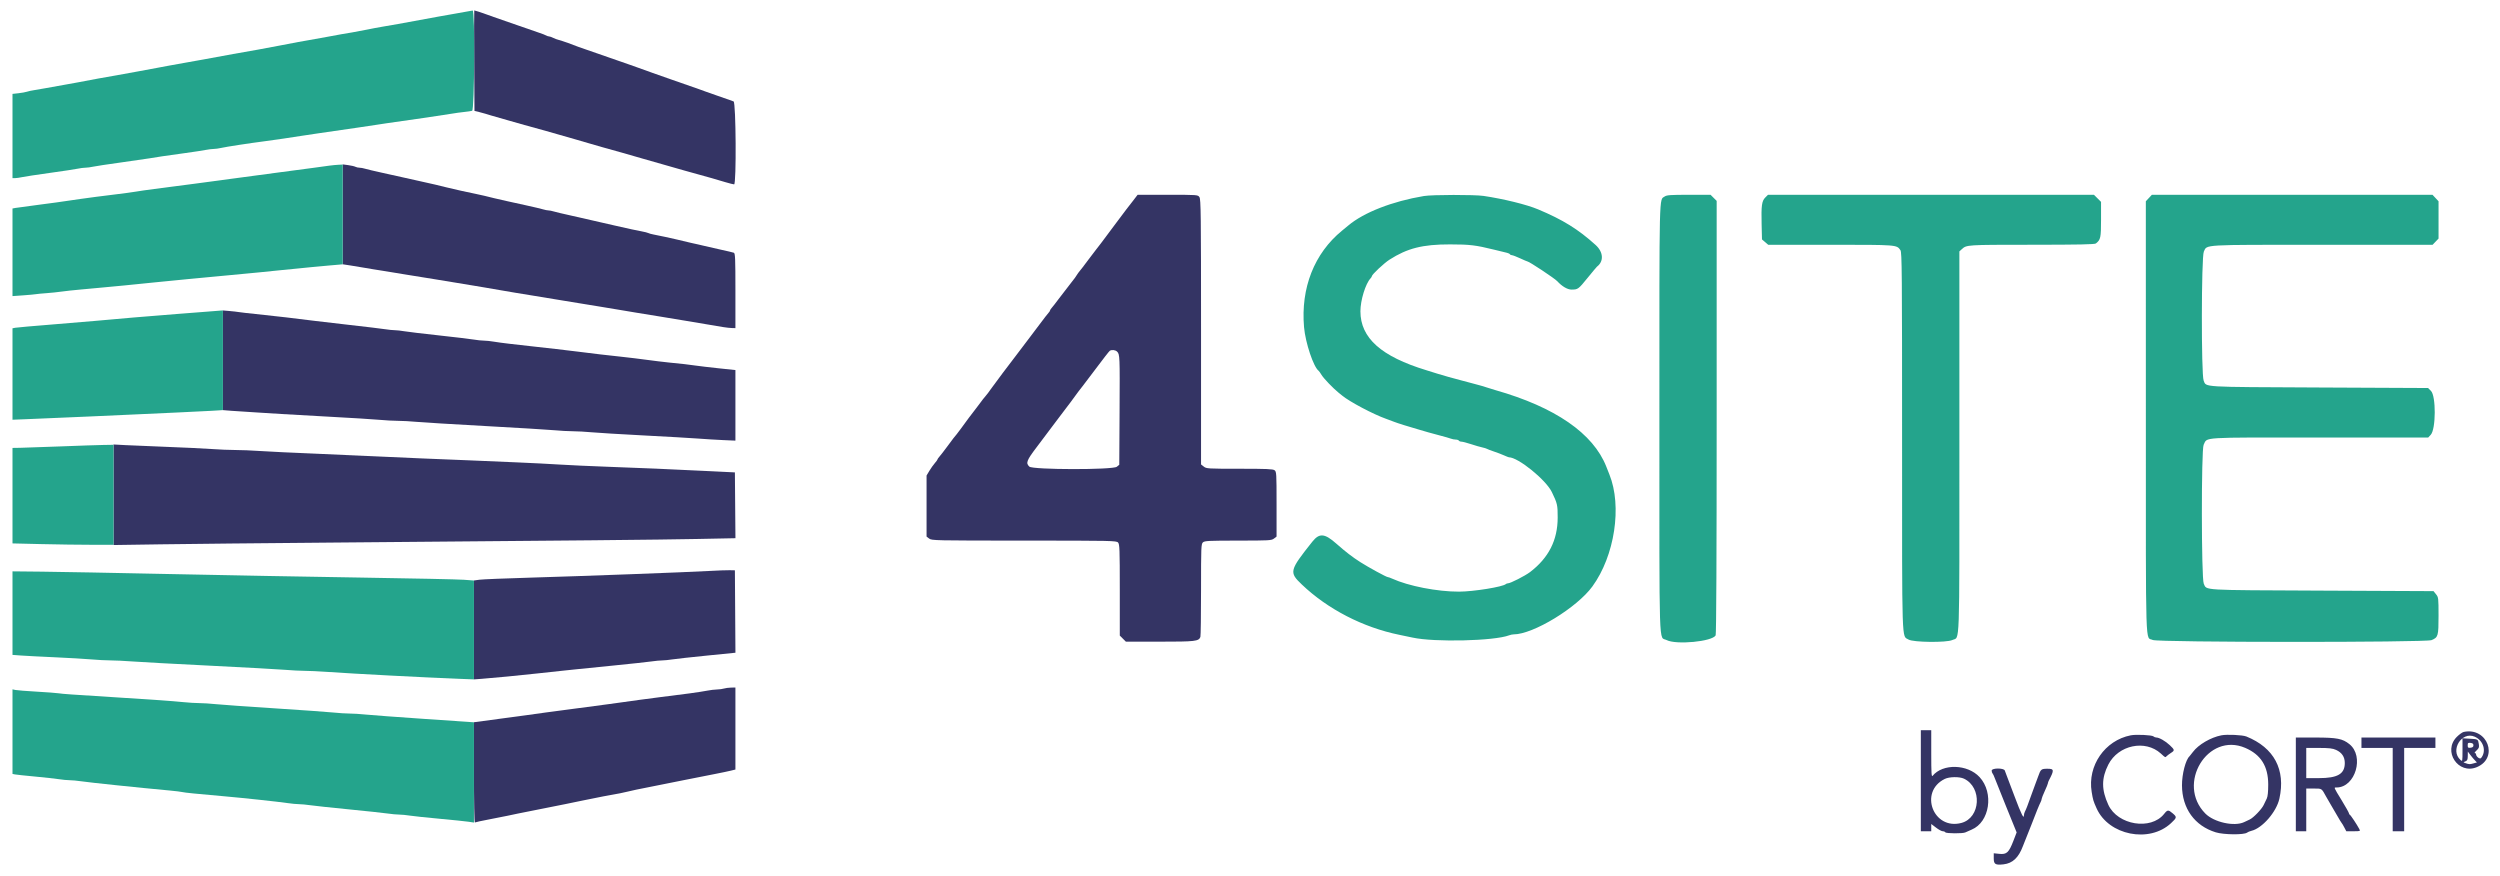 <svg id="svg" version="1.1" xmlns="http://www.w3.org/2000/svg" xmlns:xlink="http://www.w3.org/1999/xlink" width="400" height="140.171" viewBox="0, 0, 400,140.171"><g id="svgg"><path id="path0" d="M75.873 9.707 L 75.917 17.748 76.667 17.926 C 77.079 18.024,77.529 18.146,77.667 18.199 C 77.804 18.251,78.217 18.377,78.583 18.479 C 78.950 18.581,80.188 18.936,81.333 19.267 C 82.479 19.598,83.642 19.929,83.917 20.003 C 84.403 20.134,85.421 20.414,87.208 20.909 C 87.690 21.042,88.721 21.337,89.500 21.565 C 90.279 21.792,91.479 22.136,92.167 22.328 C 92.854 22.521,93.942 22.837,94.583 23.032 C 95.225 23.226,95.994 23.448,96.292 23.526 C 97.085 23.732,97.740 23.915,99.417 24.399 C 100.242 24.637,101.217 24.917,101.583 25.022 C 101.950 25.126,102.475 25.277,102.750 25.358 C 103.025 25.438,104.450 25.845,105.917 26.262 C 107.383 26.680,108.921 27.119,109.333 27.238 C 109.746 27.357,110.796 27.650,111.667 27.888 C 113.315 28.340,114.126 28.572,116.083 29.153 C 116.724 29.344,117.343 29.500,117.458 29.500 C 117.836 29.500,117.754 16.351,117.375 16.230 C 117.215 16.178,116.933 16.076,116.750 16.001 C 116.567 15.927,115.704 15.626,114.833 15.333 C 113.962 15.041,113.100 14.737,112.917 14.659 C 112.733 14.581,112.246 14.404,111.833 14.265 C 110.673 13.876,108.696 13.186,107.500 12.752 C 106.904 12.535,105.517 12.047,104.417 11.666 C 103.317 11.285,102.267 10.907,102.083 10.827 C 101.900 10.746,101.300 10.533,100.750 10.353 C 100.200 10.174,98.662 9.638,97.333 9.164 C 96.004 8.689,94.467 8.155,93.917 7.977 C 93.367 7.799,92.767 7.590,92.583 7.513 C 91.817 7.191,89.881 6.507,89.428 6.399 C 89.159 6.334,88.746 6.181,88.511 6.059 C 88.276 5.936,87.989 5.835,87.873 5.834 C 87.757 5.834,87.532 5.761,87.373 5.672 C 87.214 5.583,86.746 5.400,86.333 5.266 C 85.921 5.131,84.271 4.560,82.667 3.996 C 81.063 3.432,79.412 2.859,79.000 2.722 C 78.587 2.585,78.100 2.410,77.917 2.333 C 77.571 2.188,75.983 1.667,75.885 1.667 C 75.855 1.667,75.850 5.285,75.873 9.707 M54.833 34.294 L 54.833 42.286 56.125 42.484 C 56.835 42.592,57.792 42.751,58.250 42.836 C 58.708 42.921,59.308 43.023,59.583 43.062 C 59.858 43.102,60.796 43.251,61.667 43.394 C 62.538 43.537,64.000 43.778,64.917 43.928 C 66.620 44.208,67.364 44.328,69.417 44.654 C 70.058 44.756,71.671 45.021,73.000 45.243 C 74.329 45.465,75.679 45.687,76.000 45.738 C 76.321 45.788,76.996 45.901,77.500 45.990 C 78.004 46.078,79.129 46.272,80.000 46.420 C 80.871 46.568,81.958 46.754,82.417 46.834 C 82.875 46.913,84.037 47.103,85.000 47.255 C 87.012 47.573,88.979 47.897,90.417 48.147 C 90.967 48.243,91.904 48.396,92.500 48.488 C 93.096 48.579,94.708 48.843,96.083 49.073 C 97.458 49.304,99.071 49.572,99.667 49.669 C 100.263 49.766,101.162 49.917,101.667 50.005 C 102.171 50.092,104.008 50.392,105.750 50.670 C 107.492 50.948,109.292 51.246,109.750 51.332 C 110.473 51.467,112.959 51.885,115.750 52.340 C 116.208 52.415,116.827 52.481,117.125 52.488 L 117.667 52.500 117.667 46.518 C 117.667 41.329,117.633 40.523,117.414 40.439 C 117.275 40.386,116.282 40.151,115.206 39.918 C 114.130 39.685,112.987 39.424,112.667 39.338 C 112.346 39.253,111.896 39.147,111.667 39.104 C 111.295 39.034,110.300 38.803,108.250 38.310 C 107.422 38.110,105.474 37.694,104.577 37.524 C 104.207 37.454,103.825 37.348,103.729 37.288 C 103.632 37.228,103.147 37.106,102.651 37.015 C 102.156 36.925,101.450 36.782,101.083 36.697 C 100.717 36.613,99.517 36.344,98.417 36.100 C 97.317 35.855,95.817 35.511,95.083 35.336 C 94.350 35.160,92.700 34.785,91.417 34.502 C 90.133 34.220,88.853 33.916,88.572 33.827 C 88.290 33.739,87.920 33.667,87.750 33.667 C 87.580 33.667,87.210 33.594,86.928 33.506 C 86.647 33.417,85.367 33.115,84.083 32.833 C 82.800 32.551,81.450 32.254,81.083 32.173 C 79.883 31.908,78.095 31.486,77.500 31.326 C 77.179 31.240,76.542 31.100,76.083 31.014 C 75.200 30.848,72.532 30.253,71.417 29.973 C 69.987 29.614,69.506 29.502,67.250 29.002 C 65.967 28.717,64.617 28.416,64.250 28.332 C 63.883 28.248,62.533 27.949,61.250 27.667 C 59.967 27.385,58.686 27.083,58.405 26.994 C 58.123 26.906,57.725 26.833,57.519 26.833 C 57.313 26.833,57.018 26.767,56.864 26.686 C 56.710 26.605,56.190 26.485,55.708 26.420 L 54.833 26.302 54.833 34.294 M181.220 32.208 C 180.780 32.781,180.329 33.362,180.216 33.500 C 180.104 33.637,179.371 34.612,178.588 35.667 C 177.805 36.721,177.106 37.658,177.034 37.750 C 176.962 37.842,176.569 38.367,176.161 38.917 C 175.753 39.467,175.375 39.954,175.322 40.000 C 175.270 40.046,174.728 40.758,174.118 41.583 C 173.509 42.408,172.906 43.196,172.779 43.333 C 172.653 43.471,172.408 43.808,172.237 44.083 C 172.065 44.358,171.880 44.621,171.826 44.667 C 171.772 44.712,171.396 45.200,170.990 45.750 C 170.584 46.300,170.209 46.788,170.156 46.833 C 170.104 46.879,169.729 47.367,169.322 47.917 C 168.916 48.467,168.452 49.062,168.292 49.240 C 168.131 49.417,168.000 49.618,168.000 49.686 C 168.000 49.754,167.902 49.909,167.782 50.030 C 167.663 50.151,167.006 50.998,166.324 51.913 C 165.642 52.828,164.991 53.691,164.878 53.830 C 164.765 53.969,164.224 54.683,163.676 55.417 C 163.127 56.150,162.616 56.825,162.540 56.917 C 162.161 57.374,158.711 61.972,158.476 62.333 C 158.327 62.563,158.048 62.938,157.856 63.167 C 157.324 63.800,157.290 63.845,156.494 64.917 C 156.086 65.467,155.714 65.954,155.667 66.000 C 155.583 66.082,154.681 67.295,153.746 68.583 C 153.480 68.950,153.184 69.341,153.089 69.453 C 152.697 69.913,152.517 70.146,151.579 71.418 C 151.039 72.151,150.462 72.895,150.298 73.073 C 150.134 73.251,150.000 73.445,150.000 73.506 C 150.000 73.566,149.808 73.833,149.574 74.099 C 149.339 74.365,148.946 74.921,148.699 75.333 L 148.250 76.083 148.250 80.968 L 148.250 85.852 148.667 86.172 C 149.070 86.483,149.543 86.493,163.849 86.496 C 177.940 86.500,178.628 86.514,178.891 86.805 C 179.139 87.079,179.167 87.850,179.167 94.401 L 179.167 101.692 179.654 102.179 L 180.141 102.667 185.579 102.667 C 191.277 102.667,191.796 102.606,192.063 101.909 C 192.120 101.761,192.167 98.357,192.167 94.346 C 192.167 87.491,192.185 87.035,192.471 86.776 C 192.741 86.531,193.383 86.500,198.096 86.496 C 203.084 86.493,203.443 86.473,203.833 86.172 L 204.250 85.852 204.250 80.663 C 204.250 75.718,204.235 75.462,203.926 75.237 C 203.663 75.044,202.620 75.000,198.324 75.000 C 193.236 75.000,193.029 74.988,192.606 74.655 L 192.167 74.309 192.167 53.108 C 192.167 34.190,192.139 31.868,191.907 31.537 C 191.649 31.169,191.619 31.167,186.834 31.167 L 182.019 31.167 181.220 32.208 M35.667 57.645 L 35.667 65.619 37.042 65.730 C 37.798 65.791,39.617 65.909,41.083 65.993 C 42.550 66.077,44.313 66.187,45.000 66.238 C 45.688 66.289,49.100 66.483,52.583 66.668 C 56.067 66.854,59.708 67.079,60.674 67.169 C 61.641 67.260,62.988 67.333,63.667 67.333 C 64.346 67.333,65.692 67.407,66.659 67.497 C 67.626 67.587,72.579 67.888,77.667 68.167 C 82.754 68.445,87.708 68.746,88.674 68.836 C 89.641 68.926,90.988 69.000,91.667 69.000 C 92.346 69.000,93.692 69.074,94.659 69.165 C 95.626 69.255,99.379 69.483,103.000 69.670 C 106.621 69.857,110.521 70.081,111.667 70.169 C 112.813 70.257,114.631 70.367,115.708 70.415 L 117.667 70.501 117.667 64.855 L 117.667 59.210 115.042 58.933 C 113.598 58.781,111.929 58.584,111.333 58.496 C 110.737 58.408,109.912 58.302,109.500 58.259 C 109.087 58.216,108.000 58.104,107.083 58.010 C 106.167 57.915,104.554 57.720,103.500 57.575 C 102.446 57.429,100.533 57.198,99.250 57.060 C 96.644 56.781,95.563 56.654,92.417 56.257 C 91.225 56.106,89.650 55.917,88.917 55.837 C 88.183 55.756,86.571 55.576,85.333 55.436 C 84.096 55.296,82.371 55.101,81.500 55.003 C 80.629 54.905,79.500 54.752,78.990 54.663 C 78.480 54.573,77.772 54.500,77.417 54.500 C 77.061 54.500,76.353 54.426,75.843 54.336 C 75.334 54.246,72.817 53.945,70.250 53.667 C 67.683 53.388,65.166 53.087,64.657 52.997 C 64.147 52.907,63.481 52.833,63.176 52.833 C 62.871 52.833,62.163 52.761,61.603 52.673 C 61.042 52.584,58.521 52.281,56.000 51.999 C 53.479 51.717,50.929 51.419,50.333 51.337 C 48.497 51.086,43.197 50.470,40.917 50.243 C 39.725 50.124,38.525 49.987,38.250 49.938 C 37.975 49.889,37.281 49.810,36.708 49.761 L 35.667 49.672 35.667 57.645 M178.738 56.262 C 179.171 56.694,179.180 56.934,179.131 65.806 L 179.083 74.363 178.690 74.681 C 178.058 75.193,165.249 75.173,164.698 74.660 C 164.092 74.096,164.249 73.678,165.875 71.536 C 166.723 70.419,168.092 68.599,168.917 67.492 C 169.742 66.385,170.494 65.390,170.589 65.281 C 170.684 65.172,170.980 64.783,171.246 64.417 C 172.309 62.953,173.087 61.912,173.179 61.833 C 173.231 61.788,174.198 60.512,175.326 59.000 C 176.455 57.487,177.462 56.195,177.564 56.128 C 177.879 55.920,178.463 55.987,178.738 56.262 M18.167 79.161 L 18.167 87.205 25.792 87.091 C 29.985 87.028,42.267 86.903,53.083 86.813 C 92.148 86.489,105.524 86.357,111.544 86.236 L 117.671 86.113 117.627 80.848 L 117.583 75.583 113.417 75.379 C 106.842 75.057,102.634 74.875,97.250 74.683 C 94.500 74.584,91.050 74.426,89.583 74.331 C 88.117 74.236,85.042 74.079,82.750 73.982 C 80.458 73.886,77.083 73.742,75.250 73.662 C 73.417 73.583,69.892 73.440,67.417 73.344 C 64.942 73.248,61.567 73.097,59.917 73.008 C 58.267 72.920,54.029 72.731,50.500 72.589 C 46.971 72.448,42.996 72.256,41.667 72.165 C 40.337 72.073,38.537 71.999,37.667 72.001 C 36.796 72.003,35.033 71.930,33.750 71.838 C 32.467 71.747,29.279 71.594,26.667 71.498 C 24.054 71.401,21.073 71.276,20.042 71.219 L 18.167 71.116 18.167 79.161 M113.500 91.353 C 109.925 91.555,93.322 92.175,84.917 92.420 C 80.883 92.537,77.190 92.688,76.708 92.755 L 75.833 92.876 75.833 100.790 L 75.833 108.703 77.042 108.614 C 78.781 108.486,83.381 108.042,86.000 107.749 C 87.237 107.610,88.962 107.424,89.833 107.334 C 90.704 107.245,91.754 107.135,92.167 107.090 C 92.579 107.044,95.204 106.780,98.000 106.502 C 100.796 106.224,103.591 105.922,104.211 105.832 C 104.832 105.741,105.611 105.667,105.942 105.667 C 106.274 105.667,107.004 105.594,107.564 105.506 C 108.125 105.418,110.628 105.141,113.127 104.891 L 117.670 104.436 117.627 97.843 L 117.583 91.250 116.750 91.233 C 116.292 91.223,114.829 91.277,113.500 91.353 M115.833 110.167 C 115.604 110.240,115.104 110.308,114.721 110.317 C 114.338 110.326,113.663 110.405,113.221 110.493 C 112.127 110.711,109.119 111.126,105.500 111.559 C 104.354 111.696,102.892 111.888,102.250 111.986 C 101.608 112.083,100.483 112.241,99.750 112.335 C 99.017 112.430,97.929 112.580,97.333 112.668 C 96.737 112.756,94.487 113.055,92.333 113.332 C 90.179 113.608,87.929 113.907,87.333 113.996 C 86.281 114.153,85.367 114.281,84.167 114.438 C 83.846 114.480,81.840 114.749,79.708 115.036 L 75.833 115.557 75.833 123.622 C 75.833 128.106,75.897 131.647,75.977 131.597 C 76.056 131.548,77.125 131.318,78.352 131.085 C 79.579 130.853,80.883 130.594,81.250 130.511 C 81.617 130.428,82.329 130.277,82.833 130.176 C 86.331 129.470,89.710 128.796,90.417 128.664 C 90.875 128.577,92.150 128.314,93.250 128.079 C 94.350 127.843,95.813 127.549,96.500 127.425 C 99.319 126.916,99.663 126.849,100.277 126.690 C 100.629 126.598,101.329 126.441,101.833 126.339 C 102.337 126.238,104.100 125.885,105.750 125.555 C 107.400 125.225,109.050 124.895,109.417 124.821 C 110.792 124.543,112.476 124.211,114.333 123.850 C 115.388 123.645,116.569 123.398,116.958 123.300 L 117.667 123.123 117.667 116.562 L 117.667 110.000 116.958 110.017 C 116.569 110.026,116.063 110.093,115.833 110.167 M307.333 124.917 L 307.333 133.000 308.167 133.000 L 309.000 133.000 309.000 132.418 L 309.000 131.836 309.763 132.418 C 310.182 132.738,310.665 133.000,310.836 133.000 C 311.007 133.000,311.193 133.075,311.250 133.167 C 311.378 133.374,314.065 133.388,314.461 133.184 C 314.620 133.102,315.066 132.904,315.453 132.744 C 318.349 131.550,319.064 126.856,316.733 124.337 C 314.799 122.247,310.834 122.144,309.208 124.141 C 309.040 124.348,309.000 123.666,309.000 120.615 L 309.000 116.833 308.167 116.833 L 307.333 116.833 307.333 124.917 M394.190 117.111 C 393.974 117.157,393.479 117.512,393.091 117.900 C 390.800 120.191,393.313 123.988,396.295 122.742 C 399.850 121.257,397.996 116.297,394.190 117.111 M340.917 117.651 C 336.774 118.465,333.979 122.511,334.666 126.698 C 334.879 127.994,334.928 128.160,335.454 129.333 C 337.389 133.656,343.894 134.951,347.365 131.705 C 348.315 130.816,348.329 130.732,347.625 130.130 C 346.931 129.538,346.799 129.547,346.253 130.232 C 344.136 132.887,338.827 132.016,337.331 128.768 C 336.221 126.358,336.222 124.512,337.335 122.329 C 338.932 119.200,343.246 118.296,345.739 120.569 C 346.495 121.259,346.414 121.226,346.696 120.956 C 346.818 120.840,347.123 120.614,347.375 120.452 C 347.973 120.069,347.958 119.979,347.165 119.228 C 346.469 118.568,345.468 118.000,345.004 118.000 C 344.855 118.000,344.656 117.922,344.560 117.827 C 344.337 117.604,341.783 117.481,340.917 117.651 M355.417 117.651 C 353.716 117.985,351.742 119.140,350.871 120.310 C 350.622 120.644,350.376 120.954,350.325 121.000 C 349.705 121.552,349.106 123.866,349.117 125.667 C 349.138 129.350,351.136 132.125,354.519 133.172 C 355.798 133.568,359.050 133.599,359.531 133.219 C 359.651 133.124,359.968 132.994,360.234 132.930 C 361.969 132.514,364.232 129.908,364.703 127.784 C 365.729 123.149,363.863 119.636,359.422 117.840 C 358.808 117.592,356.315 117.474,355.417 117.651 M395.950 117.869 C 397.361 118.481,397.871 120.200,396.966 121.291 C 396.774 121.523,396.167 121.053,396.167 120.674 C 396.167 120.578,396.081 120.500,395.976 120.500 C 395.871 120.500,395.992 120.308,396.246 120.073 C 396.635 119.712,396.692 119.553,396.611 119.052 C 396.483 118.265,396.490 118.270,395.158 118.194 L 394.000 118.129 394.000 120.007 C 394.000 121.877,393.999 121.884,393.665 121.582 C 391.971 120.049,393.869 116.966,395.950 117.869 M367.333 125.500 L 367.333 133.000 368.167 133.000 L 369.000 133.000 369.000 129.583 L 369.000 126.167 370.210 126.167 C 371.528 126.167,371.443 126.110,372.186 127.471 C 372.371 127.808,372.704 128.383,372.927 128.750 C 373.149 129.117,373.609 129.904,373.948 130.500 C 374.287 131.096,374.606 131.621,374.658 131.667 C 374.711 131.712,374.901 132.031,375.081 132.375 L 375.409 133.000 376.544 133.000 C 377.664 133.000,377.676 132.995,377.481 132.630 C 377.074 131.872,376.106 130.415,375.972 130.361 C 375.896 130.331,375.833 130.228,375.833 130.133 C 375.833 130.038,375.308 129.100,374.667 128.049 C 373.331 125.861,373.385 126.001,373.875 125.996 C 376.868 125.967,378.324 120.993,375.904 119.061 C 374.800 118.180,373.925 118.010,370.458 118.005 L 367.333 118.000 367.333 125.500 M377.833 118.833 L 377.833 119.667 380.333 119.667 L 382.833 119.667 382.833 126.333 L 382.833 133.000 383.750 133.000 L 384.667 133.000 384.667 126.333 L 384.667 119.667 387.167 119.667 L 389.667 119.667 389.667 118.833 L 389.667 118.000 383.750 118.000 L 377.833 118.000 377.833 118.833 M395.750 119.250 C 395.750 119.490,395.621 119.598,395.292 119.636 C 394.894 119.682,394.833 119.630,394.833 119.250 C 394.833 118.870,394.894 118.818,395.292 118.864 C 395.621 118.902,395.750 119.010,395.750 119.250 M359.233 119.659 C 361.740 120.734,362.913 122.600,362.915 125.516 C 362.916 126.684,362.838 127.447,362.685 127.766 C 362.558 128.032,362.333 128.501,362.185 128.807 C 361.855 129.493,360.551 130.843,359.946 131.125 C 359.701 131.240,359.301 131.427,359.058 131.542 C 357.483 132.284,354.239 131.566,352.856 130.169 C 348.167 125.434,353.232 117.087,359.233 119.659 M373.766 119.984 C 374.703 120.410,375.167 121.104,375.167 122.083 C 375.167 123.835,374.022 124.500,371.009 124.500 L 369.000 124.500 369.000 122.083 L 369.000 119.667 371.042 119.670 C 372.671 119.673,373.221 119.737,373.766 119.984 M395.946 121.613 L 396.309 121.991 395.725 122.152 C 395.147 122.312,395.062 122.307,394.417 122.083 C 394.094 121.970,394.096 121.962,394.458 121.822 C 394.764 121.704,394.835 121.545,394.843 120.964 L 394.852 120.250 395.218 120.742 C 395.419 121.013,395.747 121.405,395.946 121.613 M318.667 123.300 C 318.667 123.465,318.731 123.671,318.811 123.758 C 318.890 123.845,319.033 124.142,319.130 124.417 C 319.226 124.692,320.061 126.777,320.984 129.052 L 322.663 133.187 322.140 134.542 C 321.421 136.409,321.066 136.737,319.902 136.617 L 319.000 136.524 319.000 137.342 C 319.000 138.282,319.262 138.441,320.562 138.295 C 322.017 138.131,322.974 137.232,323.665 135.380 C 323.863 134.850,324.125 134.192,324.247 133.917 C 324.369 133.642,324.713 132.779,325.010 132.000 C 325.800 129.933,326.260 128.804,326.519 128.294 C 326.600 128.135,326.667 127.922,326.667 127.821 C 326.667 127.720,326.892 127.151,327.167 126.557 C 327.442 125.963,327.667 125.406,327.667 125.319 C 327.667 125.233,327.735 125.032,327.819 124.873 C 328.697 123.208,328.673 123.000,327.604 123.000 C 326.593 123.000,326.513 123.067,326.099 124.250 C 325.939 124.708,325.744 125.233,325.666 125.417 C 325.588 125.600,325.286 126.425,324.995 127.250 C 324.422 128.873,324.209 129.424,323.981 129.873 C 323.900 130.032,323.833 130.276,323.833 130.414 C 323.833 131.154,323.427 130.349,322.343 127.458 C 321.681 125.694,321.078 124.100,321.002 123.917 C 320.926 123.733,320.822 123.452,320.770 123.292 C 320.630 122.852,318.667 122.860,318.667 123.300 M314.238 124.589 C 317.178 125.984,316.900 130.847,313.833 131.668 C 309.327 132.876,306.980 126.677,311.167 124.627 C 311.902 124.267,313.517 124.247,314.238 124.589 " stroke="none" fill="#343464" fill-rule="evenodd"></path><path id="path1" d="M74.667 1.854 C 74.254 1.937,73.467 2.077,72.917 2.166 C 72.367 2.254,71.092 2.479,70.083 2.666 C 69.075 2.853,67.387 3.164,66.333 3.356 C 65.279 3.549,64.079 3.768,63.667 3.844 C 63.254 3.919,62.242 4.094,61.417 4.232 C 60.592 4.370,59.354 4.602,58.667 4.748 C 57.979 4.894,56.929 5.092,56.333 5.188 C 55.115 5.384,54.409 5.509,52.250 5.913 C 51.425 6.068,50.150 6.297,49.417 6.422 C 48.086 6.650,47.675 6.726,45.000 7.242 C 42.178 7.786,41.742 7.868,41.250 7.945 C 40.453 8.069,34.353 9.170,32.625 9.501 C 32.144 9.593,30.887 9.818,29.833 10.000 C 28.779 10.182,27.504 10.411,27.000 10.509 C 26.496 10.607,25.708 10.754,25.250 10.837 C 24.792 10.919,23.404 11.177,22.167 11.410 C 20.929 11.642,19.429 11.915,18.833 12.016 C 16.961 12.333,14.589 12.766,12.417 13.187 C 11.958 13.276,10.946 13.459,10.167 13.593 C 9.387 13.728,8.150 13.950,7.417 14.087 C 6.683 14.225,5.783 14.380,5.417 14.432 C 5.050 14.484,4.563 14.590,4.333 14.668 C 4.104 14.746,3.485 14.858,2.958 14.917 L 2.000 15.024 2.000 21.762 L 2.000 28.500 2.414 28.500 C 2.642 28.500,3.148 28.428,3.539 28.341 C 3.930 28.253,5.938 27.947,8.000 27.662 C 10.063 27.376,12.064 27.073,12.449 26.988 C 12.833 26.903,13.376 26.833,13.655 26.833 C 13.934 26.833,14.482 26.761,14.873 26.673 C 15.264 26.585,17.271 26.281,19.333 25.997 C 21.396 25.713,23.458 25.414,23.917 25.333 C 24.984 25.144,26.464 24.926,29.583 24.497 C 30.958 24.308,32.445 24.082,32.888 23.993 C 33.330 23.905,33.910 23.833,34.177 23.833 C 34.444 23.833,34.982 23.760,35.373 23.670 C 36.179 23.485,39.889 22.916,42.500 22.578 C 43.462 22.453,44.737 22.273,45.333 22.179 C 45.929 22.084,47.204 21.889,48.167 21.746 C 49.129 21.603,50.367 21.417,50.917 21.334 C 51.876 21.188,53.262 20.987,57.250 20.415 C 58.258 20.270,59.571 20.074,60.167 19.979 C 60.762 19.884,61.512 19.769,61.833 19.725 C 66.029 19.140,71.295 18.366,72.417 18.169 C 72.875 18.088,73.700 17.975,74.250 17.918 C 74.800 17.860,75.381 17.775,75.542 17.729 C 75.920 17.619,76.003 1.652,75.625 1.685 C 75.510 1.695,75.079 1.771,74.667 1.854 M52.667 26.506 C 52.163 26.575,51.150 26.714,50.417 26.817 C 48.902 27.029,49.065 27.007,43.917 27.680 C 41.808 27.956,39.596 28.253,39.000 28.340 C 37.818 28.512,32.380 29.240,30.250 29.512 C 29.517 29.605,28.429 29.747,27.833 29.826 C 27.238 29.906,25.826 30.090,24.698 30.235 C 23.569 30.380,22.219 30.574,21.698 30.666 C 21.176 30.758,19.737 30.953,18.500 31.100 C 17.262 31.246,15.838 31.425,15.333 31.497 C 14.829 31.570,13.742 31.717,12.917 31.825 C 12.092 31.932,11.042 32.085,10.583 32.164 C 10.125 32.243,8.213 32.505,6.333 32.746 C 4.454 32.987,2.710 33.223,2.458 33.272 L 2.000 33.360 2.000 40.368 L 2.000 47.376 3.698 47.256 C 4.632 47.190,5.550 47.105,5.739 47.069 C 5.929 47.032,6.683 46.960,7.417 46.908 C 8.150 46.856,9.237 46.743,9.833 46.656 C 10.429 46.570,11.817 46.420,12.917 46.323 C 14.017 46.226,15.592 46.081,16.417 46.000 C 17.242 45.920,18.779 45.775,19.833 45.678 C 20.887 45.581,23.175 45.350,24.917 45.165 C 26.658 44.981,28.983 44.752,30.083 44.656 C 31.183 44.561,32.721 44.416,33.500 44.333 C 34.279 44.251,35.817 44.106,36.917 44.011 C 38.017 43.916,40.042 43.724,41.417 43.584 C 42.792 43.445,44.329 43.288,44.833 43.237 C 45.337 43.186,46.462 43.075,47.333 42.991 C 48.204 42.907,49.254 42.802,49.667 42.757 C 50.079 42.712,51.410 42.588,52.625 42.483 L 54.833 42.292 54.833 34.313 L 54.833 26.333 54.208 26.358 C 53.865 26.371,53.171 26.438,52.667 26.506 M227.833 31.363 C 222.789 32.204,218.212 33.988,215.723 36.083 C 215.614 36.175,215.163 36.546,214.721 36.908 C 210.280 40.542,208.102 46.077,208.647 52.345 C 208.864 54.843,210.167 58.735,210.987 59.333 C 211.050 59.379,211.261 59.679,211.456 60.000 C 211.798 60.561,213.300 62.127,214.167 62.825 C 214.396 63.009,214.658 63.222,214.750 63.297 C 215.981 64.303,219.720 66.282,221.750 67.002 C 222.300 67.197,222.900 67.421,223.083 67.500 C 223.475 67.668,225.658 68.351,227.083 68.753 C 227.633 68.907,228.271 69.094,228.500 69.167 C 228.729 69.240,229.554 69.464,230.333 69.665 C 231.112 69.865,231.922 70.098,232.133 70.181 C 232.343 70.265,232.695 70.333,232.915 70.333 C 233.134 70.333,233.360 70.408,233.417 70.500 C 233.473 70.592,233.664 70.667,233.840 70.667 C 234.016 70.667,234.705 70.847,235.371 71.067 C 236.038 71.287,236.846 71.521,237.167 71.586 C 237.487 71.652,237.825 71.756,237.917 71.818 C 238.008 71.880,238.496 72.067,239.000 72.233 C 239.504 72.398,240.235 72.676,240.623 72.850 C 241.012 73.024,241.372 73.167,241.424 73.167 C 242.900 73.167,247.334 76.755,248.291 78.724 C 249.173 80.539,249.233 80.800,249.229 82.823 C 249.223 86.430,247.783 89.263,244.803 91.535 C 244.010 92.139,241.665 93.333,241.271 93.333 C 241.153 93.333,241.005 93.384,240.942 93.447 C 240.498 93.891,235.773 94.658,233.452 94.663 C 229.973 94.671,225.348 93.770,222.725 92.573 C 222.436 92.441,222.128 92.333,222.041 92.333 C 221.819 92.333,218.962 90.776,217.667 89.949 C 216.374 89.123,215.290 88.289,213.858 87.021 C 211.927 85.311,211.103 85.244,209.948 86.699 C 206.295 91.303,206.233 91.558,208.292 93.521 C 212.438 97.476,218.088 100.388,223.917 101.576 C 224.650 101.725,225.590 101.922,226.005 102.013 C 229.520 102.784,239.109 102.557,241.466 101.648 C 241.677 101.566,241.997 101.500,242.178 101.500 C 245.296 101.500,252.301 97.239,254.781 93.833 C 258.351 88.931,259.558 80.993,257.504 75.917 C 257.430 75.733,257.208 75.172,257.011 74.670 C 254.925 69.347,248.819 65.134,239.250 62.416 C 238.700 62.260,238.050 62.059,237.806 61.969 C 237.562 61.878,237.074 61.732,236.722 61.643 C 236.371 61.554,235.821 61.406,235.500 61.313 C 235.179 61.221,234.504 61.042,234.000 60.915 C 232.966 60.655,230.381 59.930,230.000 59.793 C 229.862 59.744,229.075 59.498,228.250 59.247 C 220.987 57.040,217.667 54.077,217.667 49.804 C 217.667 48.041,218.486 45.382,219.292 44.530 C 219.406 44.409,219.500 44.255,219.500 44.188 C 219.500 43.930,221.446 42.105,222.310 41.552 C 225.187 39.712,227.617 39.098,232.000 39.103 C 235.178 39.107,236.083 39.216,239.083 39.954 C 240.000 40.180,240.920 40.404,241.127 40.452 C 241.335 40.500,241.546 40.606,241.596 40.687 C 241.646 40.767,241.789 40.833,241.915 40.833 C 242.041 40.833,242.630 41.058,243.224 41.333 C 243.818 41.608,244.344 41.833,244.392 41.833 C 244.663 41.833,248.750 44.543,249.167 44.999 C 249.911 45.814,250.793 46.333,251.433 46.333 C 252.469 46.333,252.530 46.289,254.029 44.443 C 254.786 43.512,255.454 42.712,255.515 42.667 C 256.641 41.814,256.549 40.329,255.298 39.197 C 252.514 36.678,250.042 35.148,246.083 33.493 C 244.243 32.724,240.600 31.826,237.372 31.347 C 235.935 31.133,229.144 31.145,227.833 31.363 M266.369 31.427 C 265.443 32.076,265.500 29.741,265.501 66.867 C 265.501 105.224,265.389 101.756,266.651 102.409 C 268.190 103.204,273.973 102.652,274.504 101.659 C 274.608 101.465,274.667 88.889,274.667 66.748 L 274.667 32.141 274.179 31.654 L 273.692 31.167 270.217 31.167 C 267.337 31.167,266.677 31.211,266.369 31.427 M282.447 31.598 C 281.887 32.159,281.787 32.882,281.859 35.884 L 281.917 38.307 282.417 38.736 L 282.917 39.166 292.883 39.166 C 303.627 39.167,303.455 39.153,304.073 40.036 C 304.307 40.369,304.333 43.512,304.333 70.626 C 304.333 103.886,304.261 101.656,305.365 102.329 C 306.109 102.783,311.459 102.840,312.374 102.404 C 313.600 101.819,313.500 104.637,313.500 70.682 L 313.500 40.225 313.875 39.883 C 314.667 39.161,314.584 39.167,325.031 39.161 C 332.674 39.157,335.145 39.107,335.341 38.953 C 336.101 38.354,336.167 38.048,336.167 35.113 L 336.167 32.300 335.600 31.733 L 335.033 31.167 308.956 31.167 L 282.879 31.167 282.447 31.598 M343.817 31.684 L 343.333 32.202 343.337 66.809 C 343.341 105.366,343.229 101.785,344.450 102.399 C 345.231 102.791,388.115 102.811,389.052 102.419 C 390.107 101.978,390.167 101.769,390.166 98.505 C 390.165 95.672,390.153 95.568,389.765 95.083 L 389.365 94.583 371.474 94.500 C 351.823 94.408,353.127 94.486,352.600 93.381 C 352.212 92.567,352.194 71.920,352.581 71.172 C 353.237 69.903,351.695 70.000,371.159 70.000 L 388.516 70.000 388.921 69.563 C 389.752 68.667,389.777 63.367,388.955 62.545 L 388.493 62.083 371.038 62.000 C 351.937 61.909,353.036 61.975,352.583 60.890 C 352.186 59.939,352.212 41.100,352.612 40.261 C 353.164 39.102,352.038 39.167,371.590 39.167 L 389.214 39.167 389.690 38.668 L 390.167 38.170 390.167 35.186 L 390.167 32.202 389.683 31.684 L 389.200 31.167 366.750 31.167 L 344.300 31.167 343.817 31.684 M33.250 49.855 C 32.333 49.930,30.196 50.095,28.500 50.223 C 24.915 50.493,17.624 51.109,15.333 51.334 C 14.463 51.420,11.313 51.684,8.333 51.920 C 5.354 52.157,2.710 52.390,2.458 52.438 L 2.000 52.526 2.000 59.841 L 2.000 67.156 4.208 67.070 C 7.707 66.933,21.072 66.347,23.000 66.245 C 23.962 66.195,26.400 66.083,28.417 65.997 C 30.433 65.910,32.890 65.790,33.875 65.729 L 35.667 65.619 35.667 57.643 L 35.667 49.667 35.292 49.693 C 35.085 49.707,34.167 49.780,33.250 49.855 M9.667 71.426 C 6.779 71.539,3.873 71.640,3.208 71.649 L 2.000 71.667 2.000 79.307 L 2.000 86.946 6.625 87.056 C 9.169 87.117,12.806 87.166,14.708 87.166 L 18.167 87.167 18.167 79.167 L 18.167 71.167 16.542 71.193 C 15.648 71.208,12.554 71.312,9.667 71.426 M2.000 98.100 L 2.000 104.784 3.375 104.884 C 4.131 104.939,6.550 105.065,8.750 105.163 C 10.950 105.261,13.583 105.415,14.602 105.504 C 15.620 105.594,17.008 105.665,17.685 105.664 C 18.363 105.662,19.929 105.738,21.167 105.832 C 22.404 105.926,27.954 106.228,33.500 106.504 C 39.046 106.779,44.483 107.079,45.583 107.170 C 46.683 107.261,48.108 107.335,48.750 107.334 C 49.392 107.332,51.004 107.408,52.333 107.502 C 56.566 107.800,67.642 108.382,73.458 108.610 L 75.833 108.704 75.833 100.793 L 75.833 92.883 74.208 92.762 C 73.315 92.695,65.946 92.539,57.833 92.414 C 49.721 92.289,35.958 92.035,27.250 91.850 C 18.542 91.664,9.298 91.491,6.708 91.465 L 2.000 91.417 2.000 98.100 M2.000 117.061 L 2.000 123.827 2.375 123.905 C 2.581 123.948,4.025 124.102,5.583 124.247 C 7.142 124.392,8.875 124.583,9.436 124.672 C 9.996 124.761,10.764 124.833,11.141 124.833 C 11.518 124.833,12.335 124.909,12.955 125.001 C 14.377 125.211,22.091 126.016,27.250 126.492 C 28.075 126.568,28.938 126.675,29.167 126.730 C 29.586 126.831,31.308 127.004,35.917 127.409 C 39.017 127.682,44.537 128.276,46.045 128.499 C 46.665 128.591,47.470 128.667,47.833 128.667 C 48.197 128.667,49.001 128.742,49.622 128.834 C 50.242 128.927,53.038 129.226,55.833 129.500 C 58.629 129.774,61.424 130.073,62.045 130.166 C 62.665 130.258,63.482 130.333,63.859 130.333 C 64.236 130.333,65.004 130.407,65.564 130.496 C 66.125 130.586,68.271 130.813,70.333 131.002 C 72.396 131.191,74.477 131.405,74.958 131.478 L 75.833 131.610 75.833 123.588 L 75.833 115.566 67.958 115.030 C 63.627 114.735,59.371 114.419,58.500 114.328 C 57.629 114.238,56.467 114.165,55.917 114.167 C 55.367 114.168,54.204 114.095,53.333 114.003 C 52.462 113.911,48.225 113.610,43.917 113.332 C 39.608 113.055,35.371 112.754,34.500 112.663 C 33.629 112.571,32.467 112.498,31.917 112.499 C 31.367 112.501,30.167 112.426,29.250 112.334 C 27.464 112.155,24.735 111.960,18.500 111.570 C 11.116 111.107,10.082 111.034,9.417 110.931 C 9.050 110.874,7.438 110.753,5.833 110.661 C 4.229 110.570,2.710 110.450,2.458 110.395 L 2.000 110.294 2.000 117.061 " stroke="none" fill="#24a48c" fill-rule="evenodd"></path></g></svg>